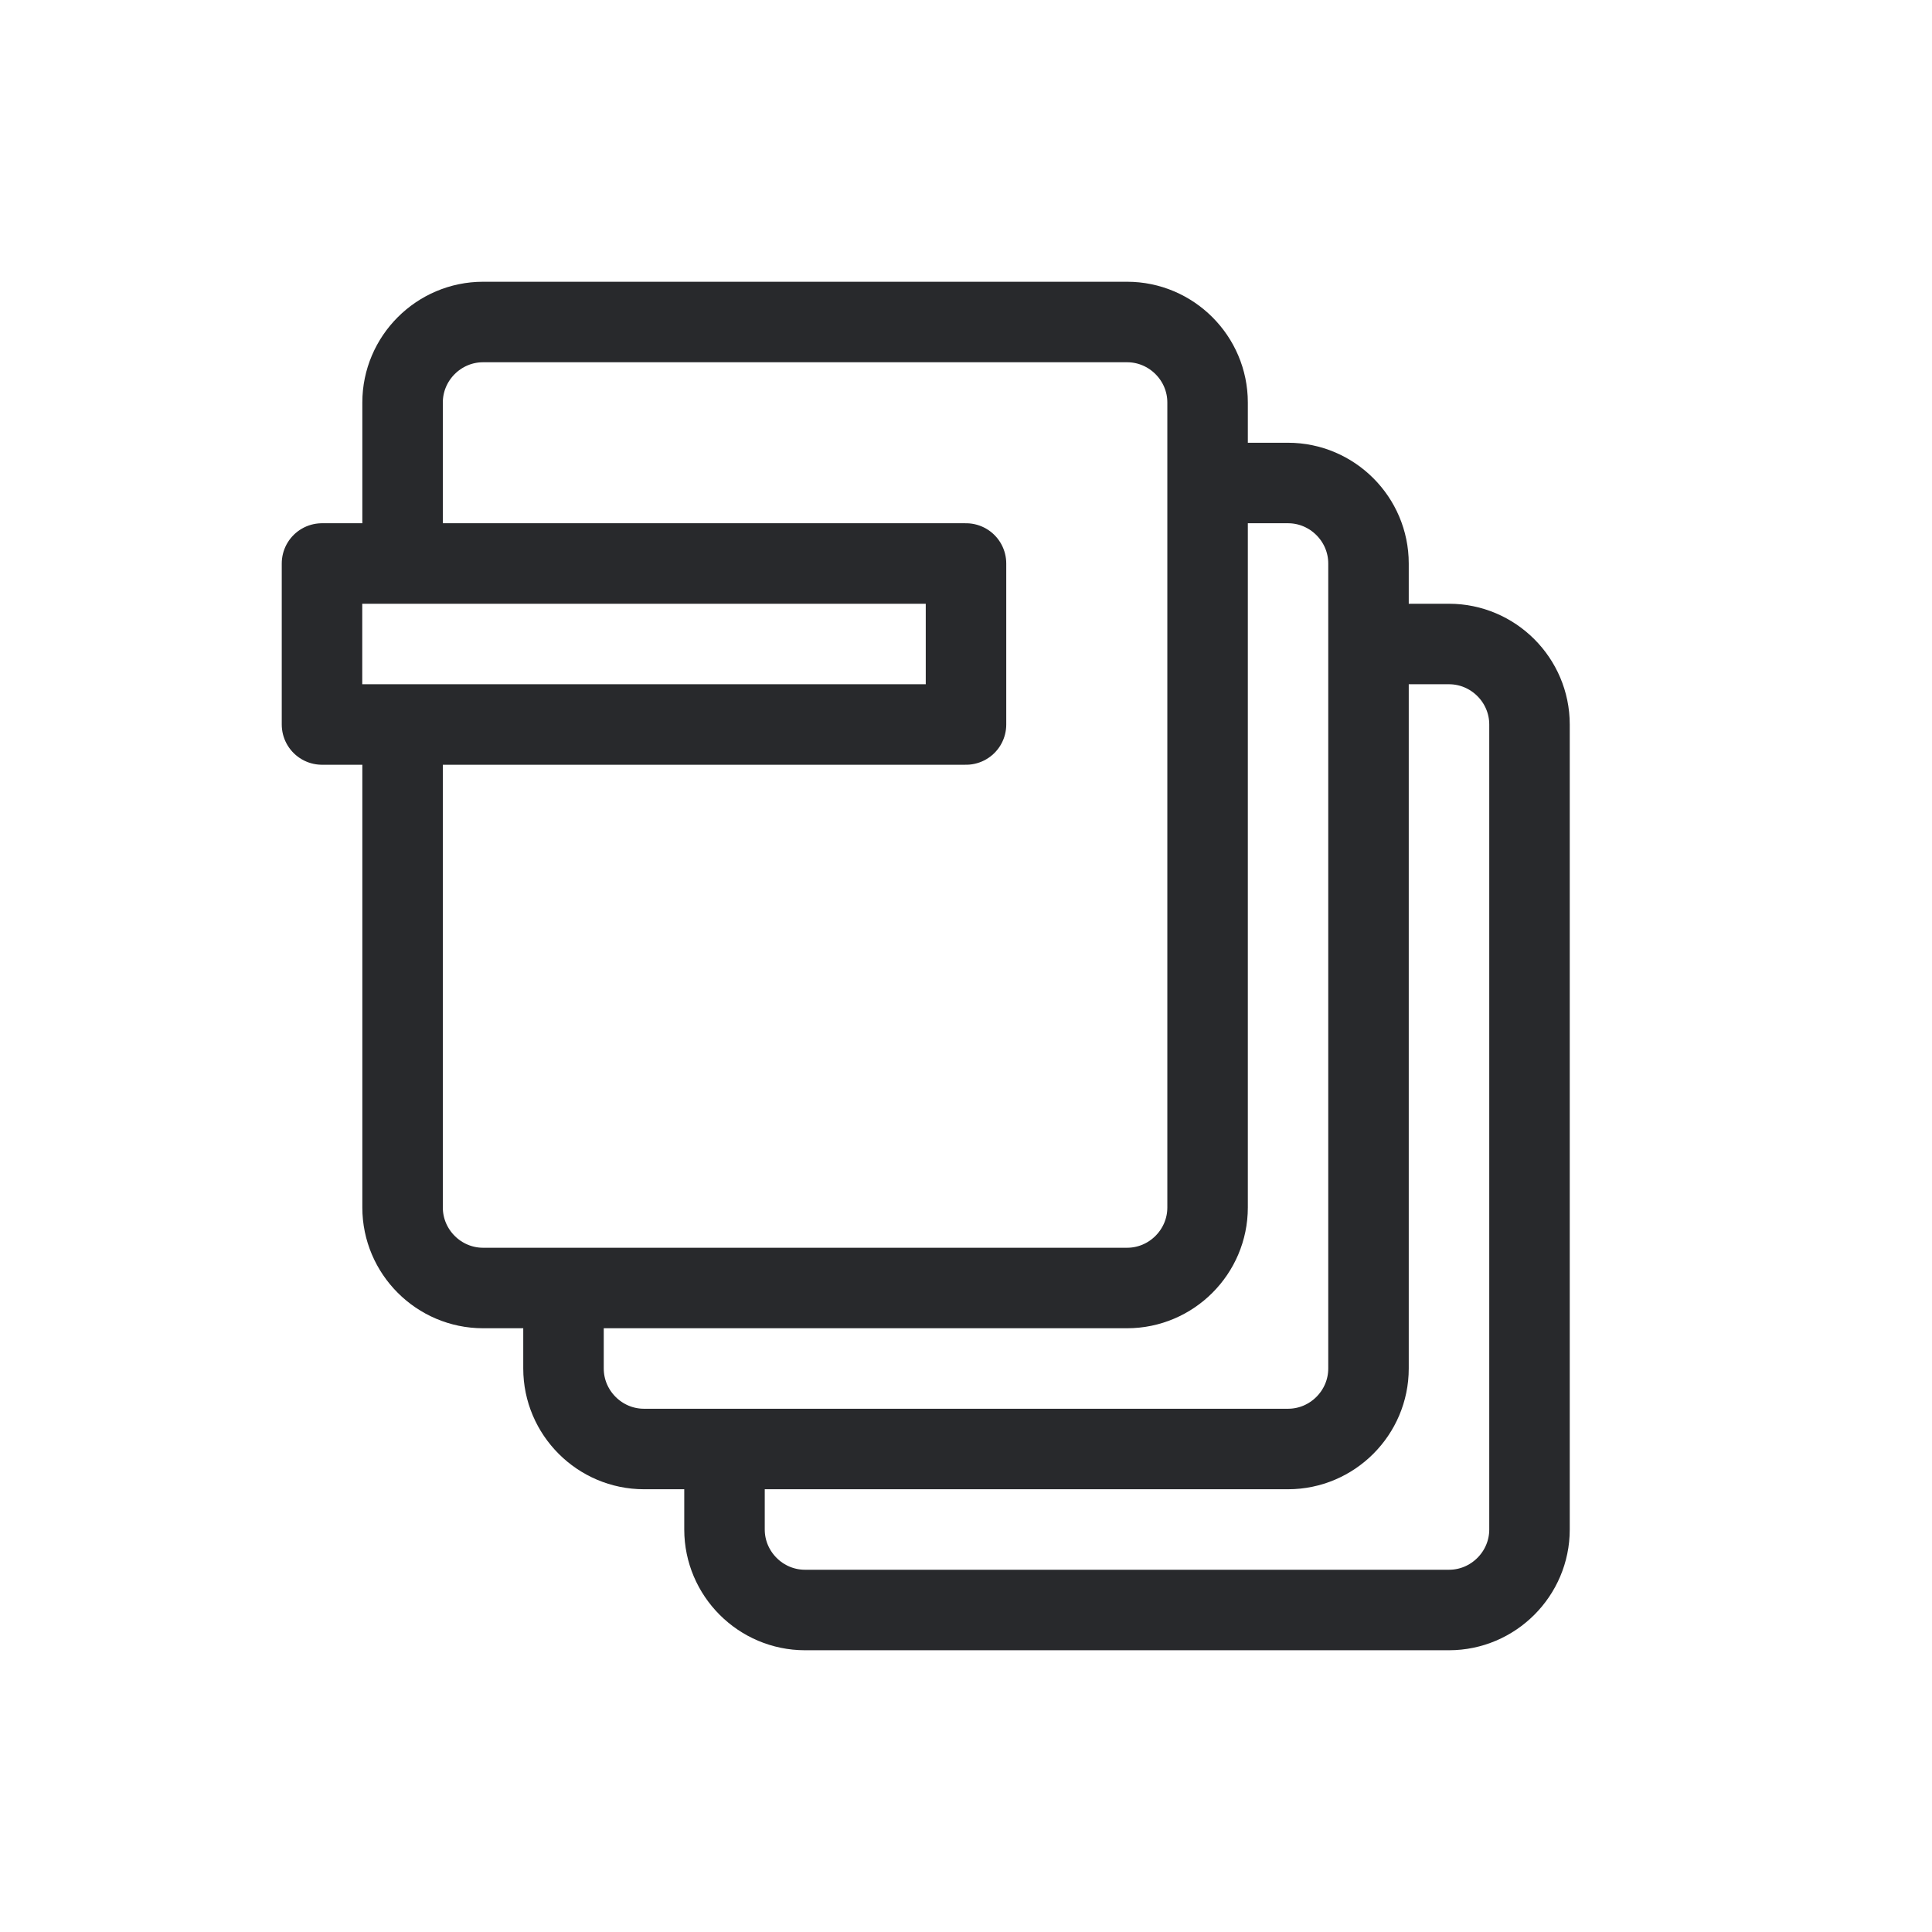 <svg width="24" height="24" viewBox="0 0 24 24" fill="none" xmlns="http://www.w3.org/2000/svg">
<path d="M17 8H18C18.55 8 19 8.45 19 9V19C19 19.55 18.55 20 18 20H10C9.45 20 9 19.55 9 19V18" stroke="#28292C" stroke-miterlimit="10"/>
<path d="M15 6H16C16.55 6 17 6.45 17 7V17C17 17.55 16.55 18 16 18H8C7.45 18 7 17.55 7 17V16" stroke="#28292C" stroke-miterlimit="10"/>
<path d="M5.001 6.5V5C5.001 4.45 5.451 4 6.001 4H14.001C14.551 4 15.001 4.45 15.001 5V15C15.001 15.55 14.551 16 14.001 16H6.001C5.451 16 5.001 15.55 5.001 15V9.5" stroke="#28292C" stroke-miterlimit="10" stroke-linecap="round"/>
<path d="M12 7H4V9H12V7Z" stroke="#28292C" stroke-miterlimit="10" stroke-linecap="round" stroke-linejoin="round"/>
</svg>
